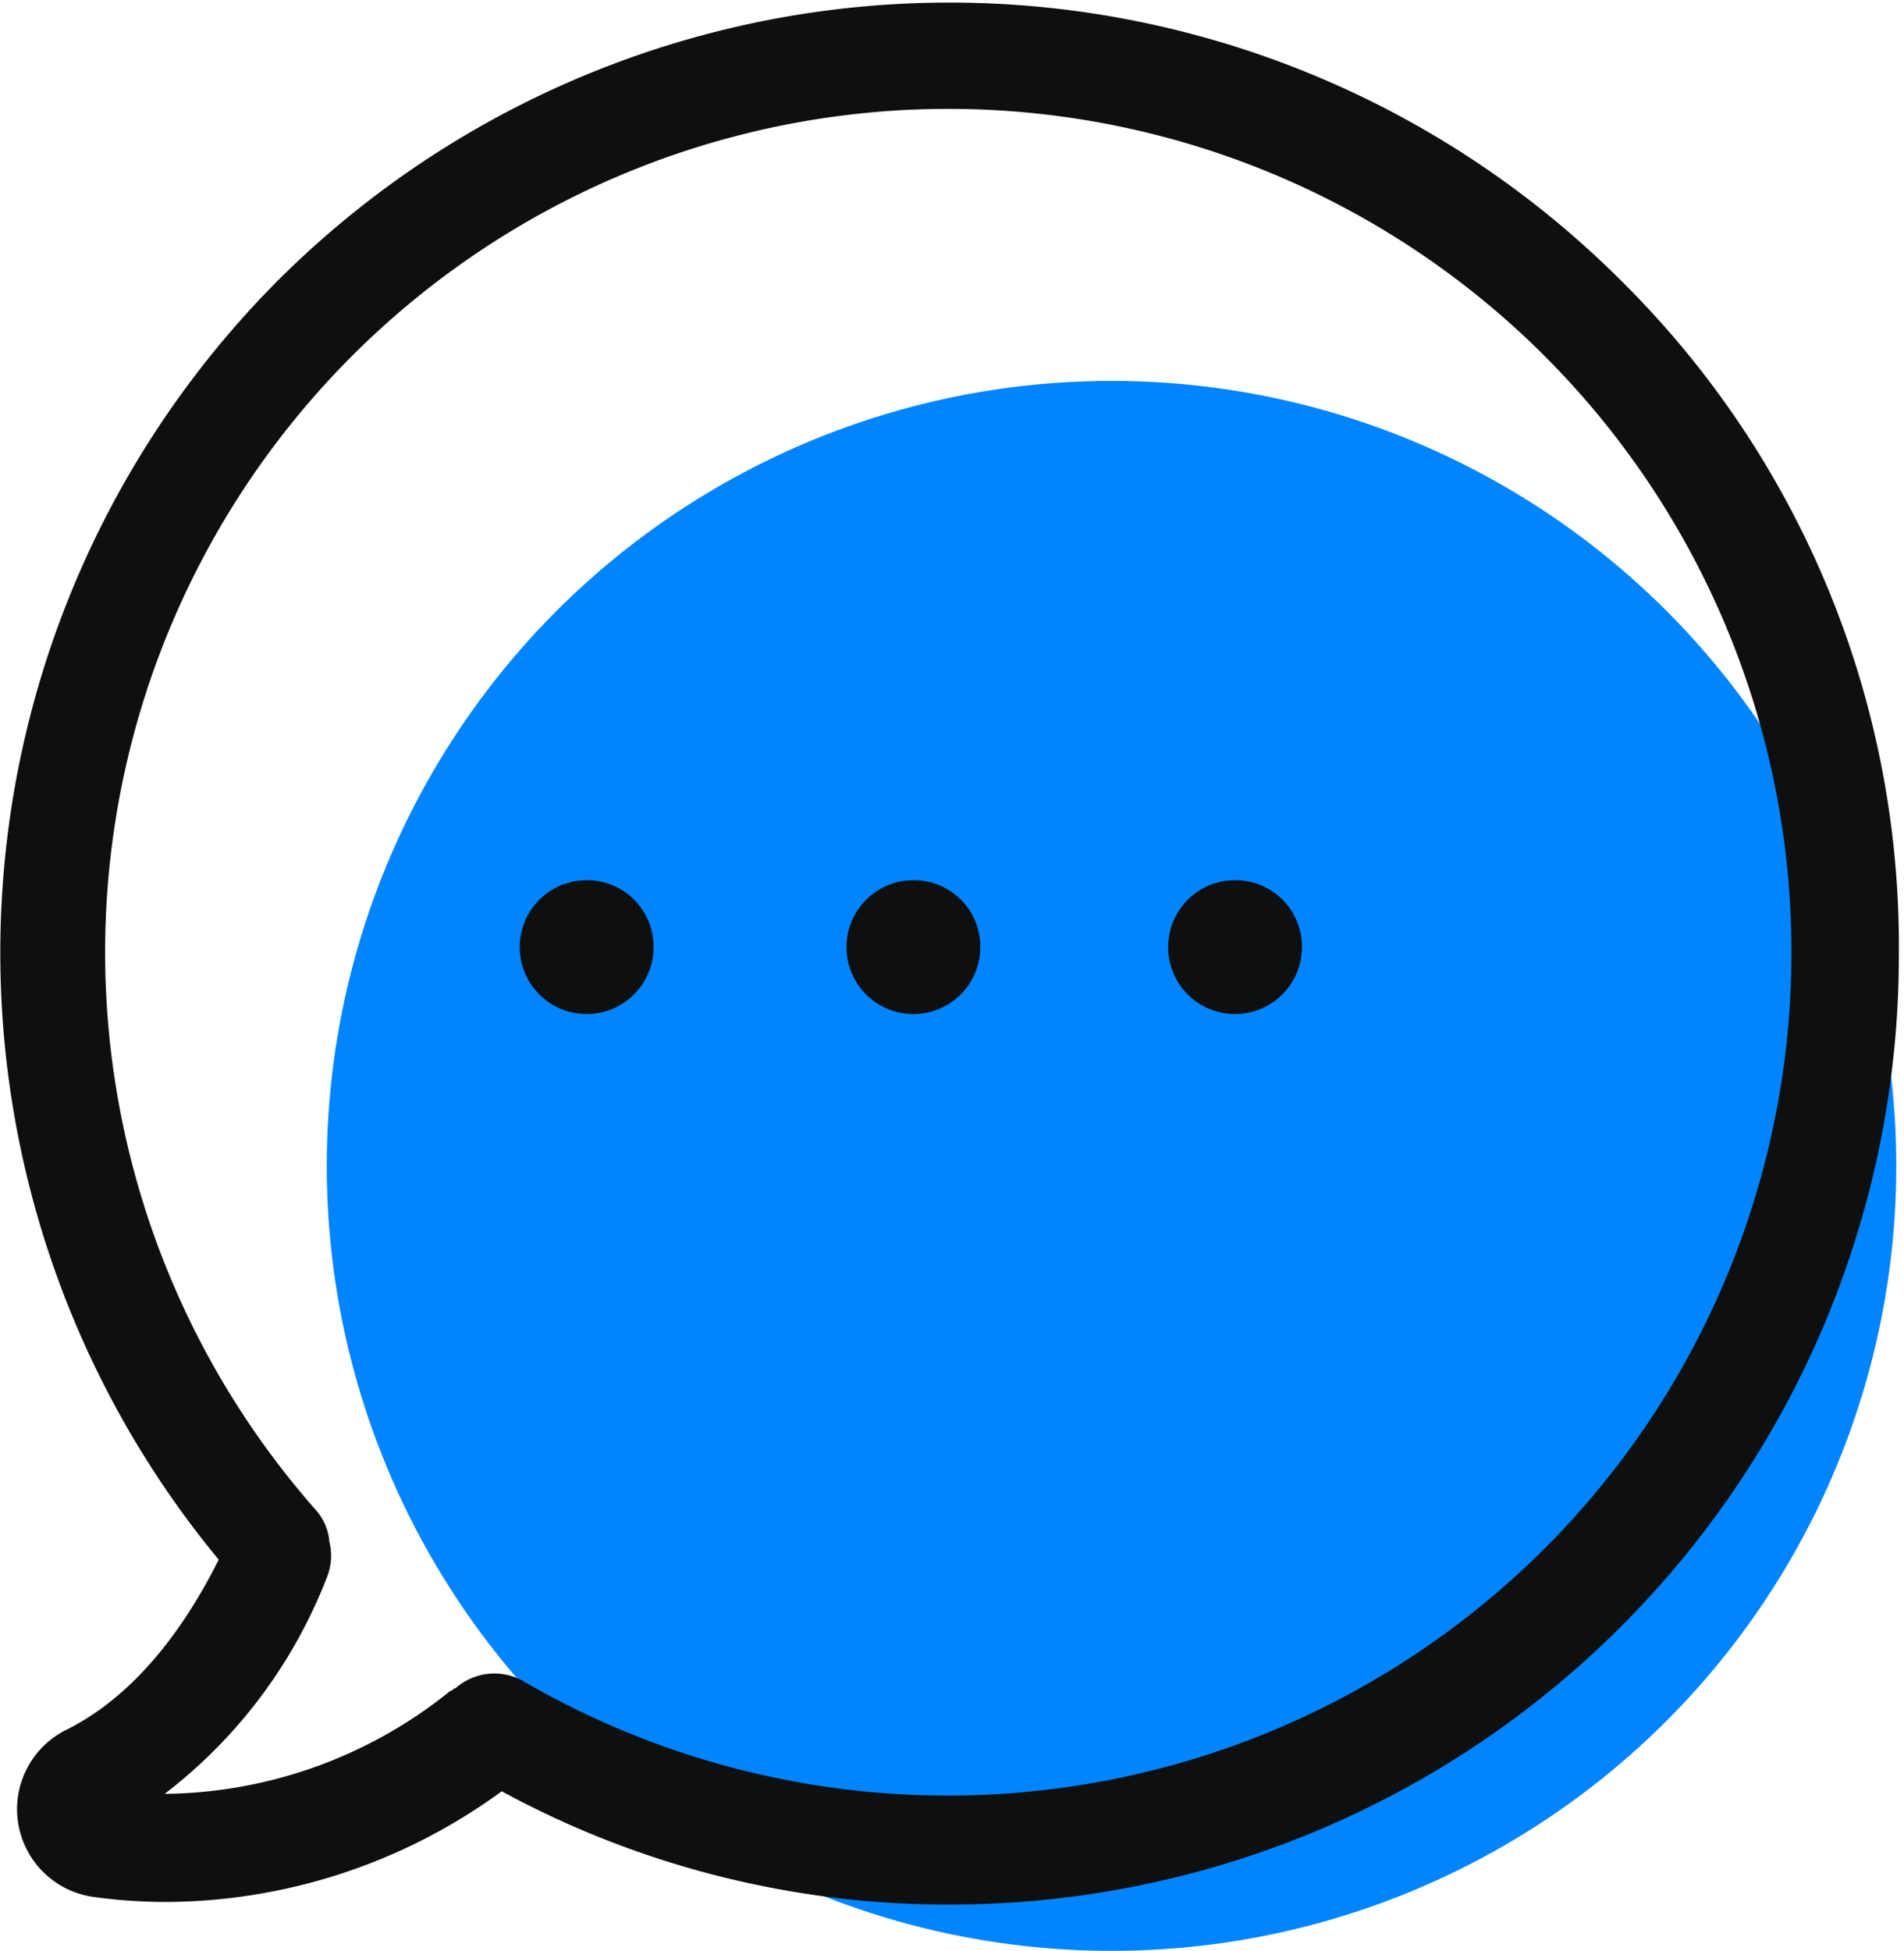 <svg xmlns="http://www.w3.org/2000/svg" xmlns:xlink="http://www.w3.org/1999/xlink" width="74" height="75.8" viewBox="0 0 74 75.8">
  <defs>
    <clipPath id="clip-path">
      <rect id="Rectangle_627" data-name="Rectangle 627" width="74" height="74.2" transform="translate(38.9 29.9)"/>
    </clipPath>
  </defs>
  <g id="_5" data-name="5" transform="translate(-38.9 -29.9)">
    <circle id="Ellipse_160" data-name="Ellipse 160" cx="30.5" cy="30.5" r="30.5" transform="translate(51.6 44.7)" fill="#0084ff"/>
    <g id="Group_6757" data-name="Group 6757">
      <g id="Group_6756" data-name="Group 6756">
        <g id="Group_6755" data-name="Group 6755" clip-path="url(#clip-path)">
          <path id="Path_10881" data-name="Path 10881" d="M101.9,40.8a36.937,36.937,0,0,0-52.2,0,37.006,37.006,0,0,0-2.3,49.7c-1.2,2.4-3.1,5.2-5.9,6.6a3.442,3.442,0,0,0,1,6.5,20.682,20.682,0,0,0,2.9.2,22.253,22.253,0,0,0,13-4.3,36.27,36.27,0,0,0,17.4,4.4A36.874,36.874,0,0,0,112.7,67a36.342,36.342,0,0,0-10.8-26.2Zm-3,49.3a32.832,32.832,0,0,1-39.7,5.1,2.275,2.275,0,0,0-2.6.3c-.1,0-.1.1-.2.1a17.924,17.924,0,0,1-11.1,4h0a19.418,19.418,0,0,0,6.3-8.4,2.25,2.25,0,0,0,.1-1.4,2.078,2.078,0,0,0-.5-1.2,32.77,32.77,0,1,1,47.7,1.5Z" fill="#0e0f0f"/>
        </g>
      </g>
    </g>
    <path id="Path_10882" data-name="Path 10882" d="M77,66.7a2.6,2.6,0,1,1-2.6-2.6A2.582,2.582,0,0,1,77,66.7Z" fill="#0e0f0f"/>
    <path id="Path_10883" data-name="Path 10883" d="M89.5,66.7a2.6,2.6,0,1,1-2.6-2.6,2.582,2.582,0,0,1,2.6,2.6Z" fill="#0e0f0f"/>
    <path id="Path_10884" data-name="Path 10884" d="M64.3,66.7a2.6,2.6,0,1,1-2.6-2.6,2.582,2.582,0,0,1,2.6,2.6Z" fill="#0e0f0f"/>
  </g>
</svg>
